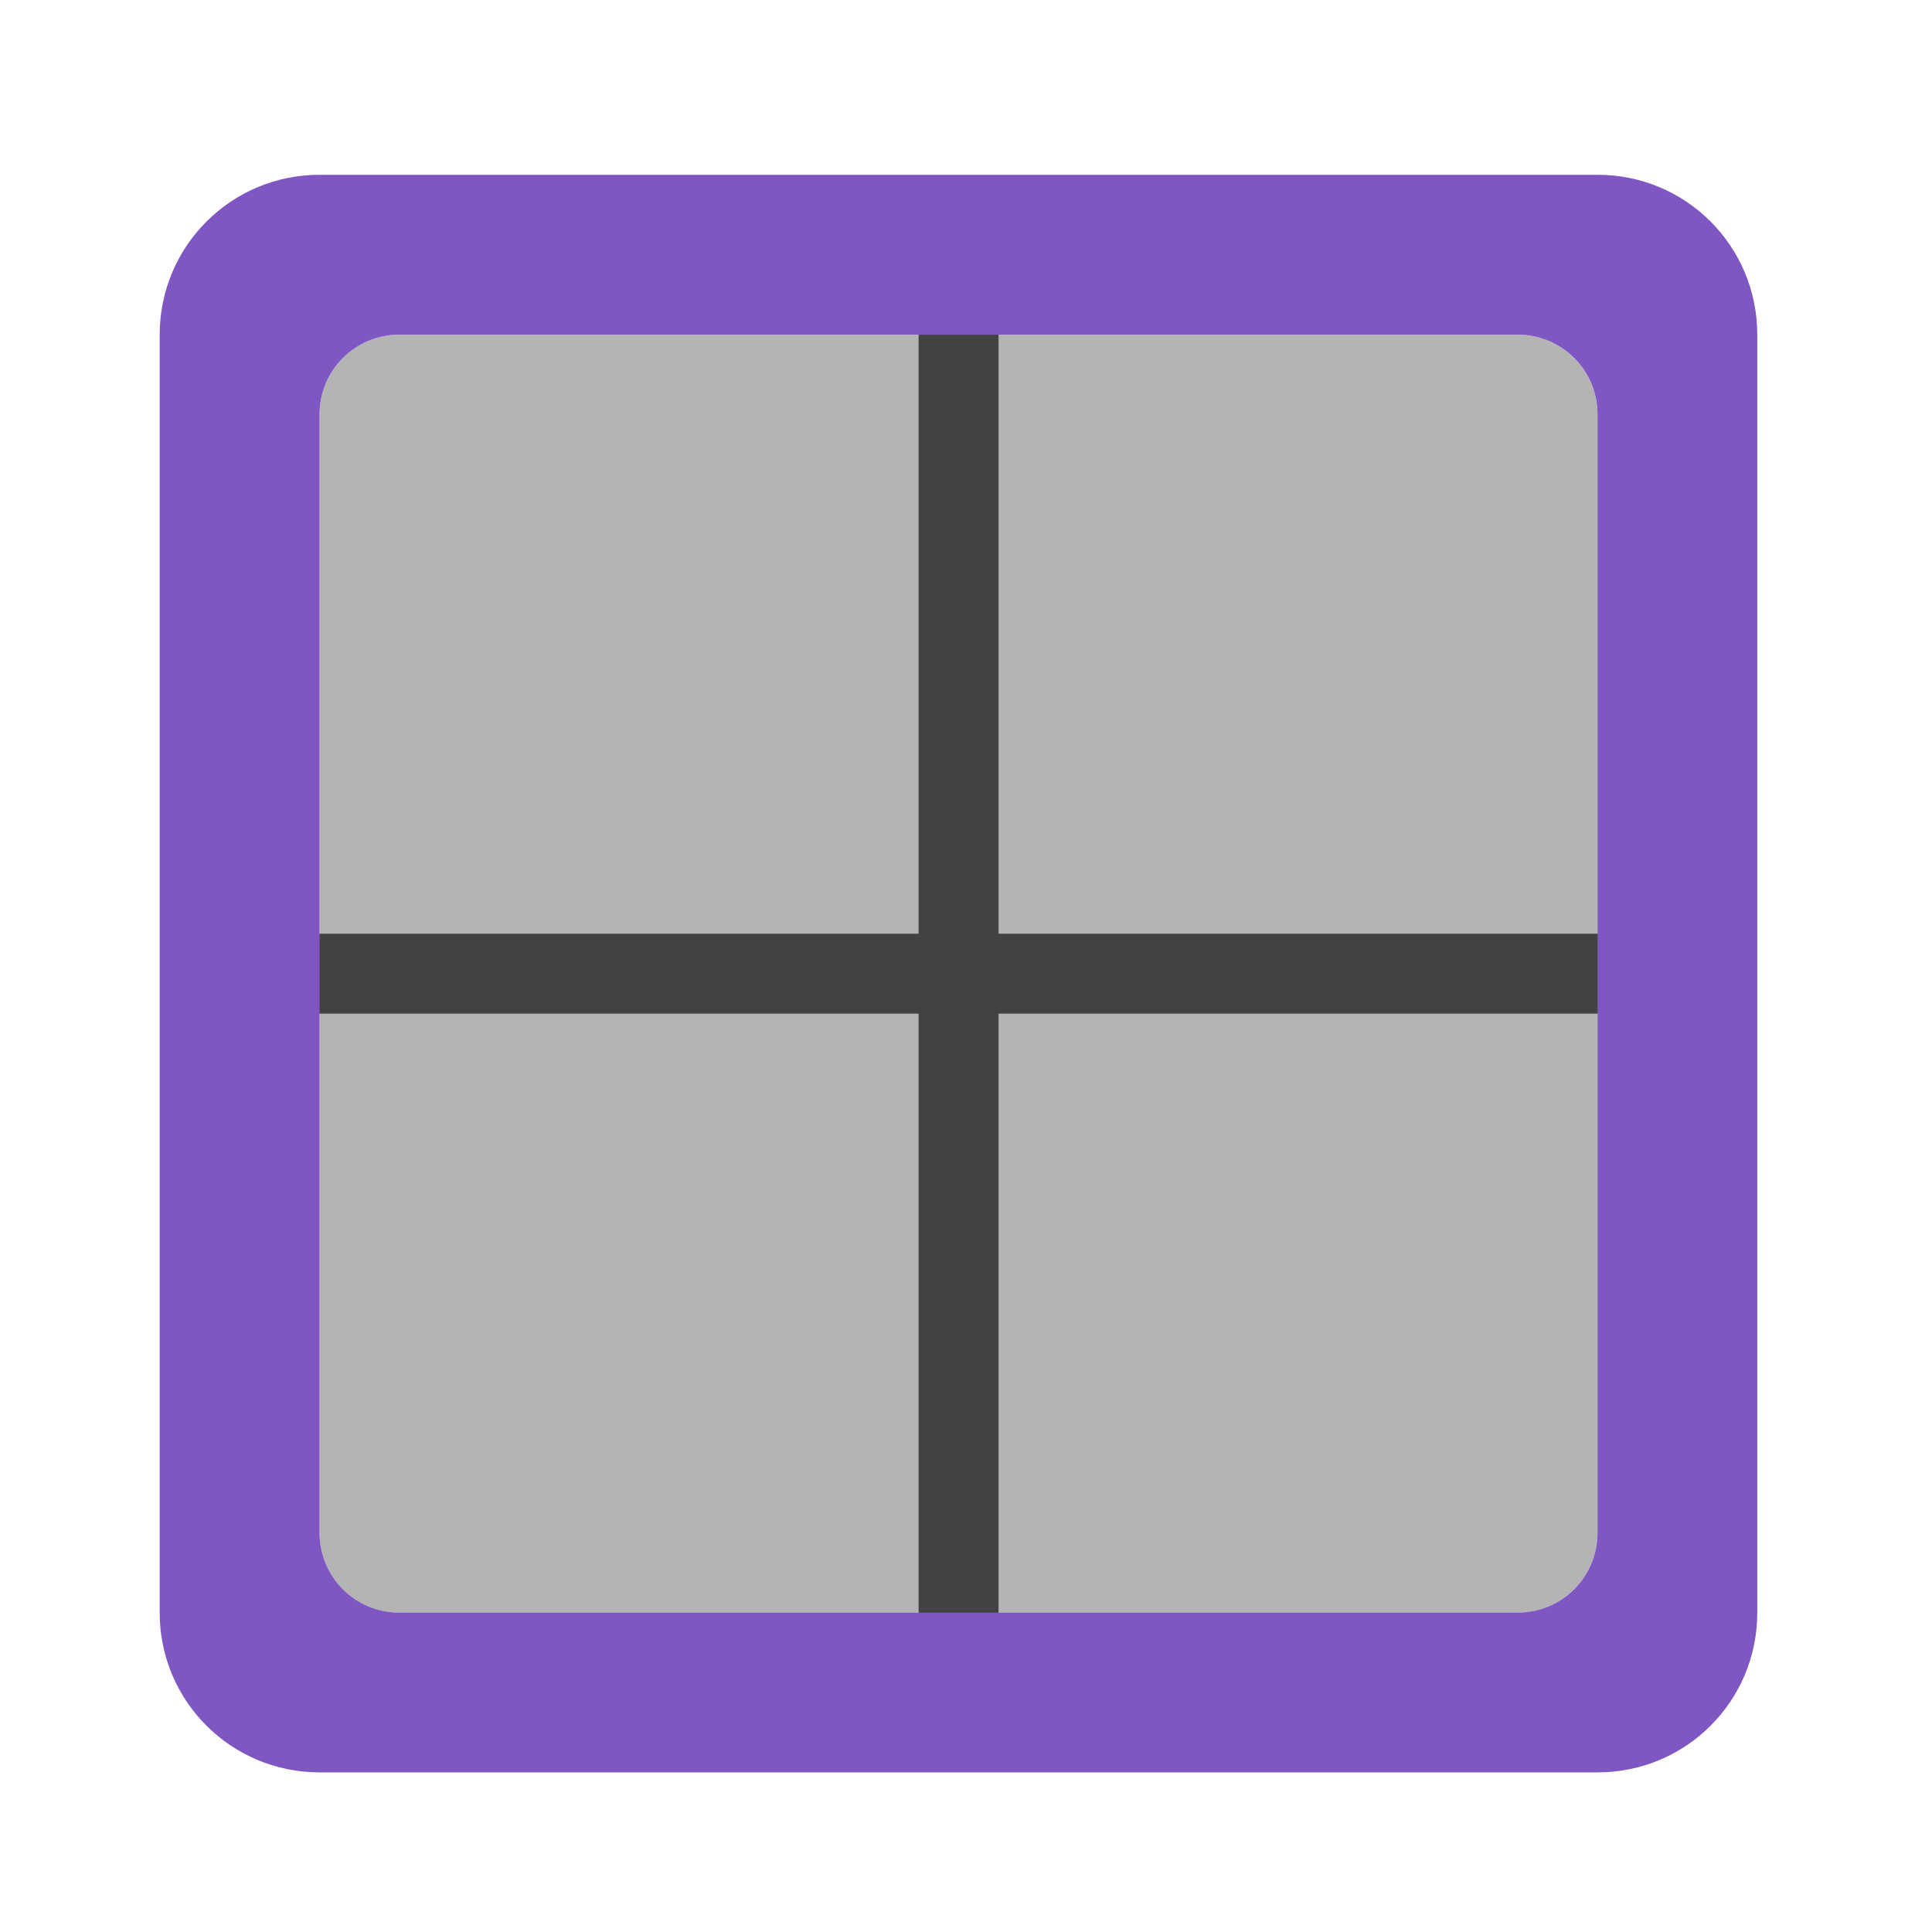 <svg height="32" viewBox="0 0 32 32" width="32" xmlns="http://www.w3.org/2000/svg"><g fill="#424242"><path d="m6.613 5.543h18.523c.73 0 1.324.59 1.324 1.324v18.52c0 .73-.594 1.324-1.324 1.324h-18.523c-.73 0-1.32-.594-1.32-1.324v-18.52c0-.734.59-1.324 1.32-1.324zm0 0" fill-opacity=".392"/><path d="m3.969 15.465h23.816v1.324h-23.816zm0 0"/><path d="m16.539 4.219v23.816h-1.324v-23.816zm0 0"/></g><path d="m5.293 2.895c-1.465 0-2.648 1.184-2.648 2.648v21.168c0 1.465 1.184 2.645 2.648 2.645h21.168c1.465 0 2.645-1.18 2.645-2.645v-21.168c0-1.465-1.18-2.648-2.645-2.648zm1.32 2.648h18.523c.734 0 1.324.59 1.324 1.32v18.523c0 .734-.59 1.324-1.324 1.324h-18.523c-.73 0-1.32-.59-1.32-1.324v-18.523c0-.73.59-1.32 1.32-1.32zm0 0" fill="#7e57c2"/></svg>